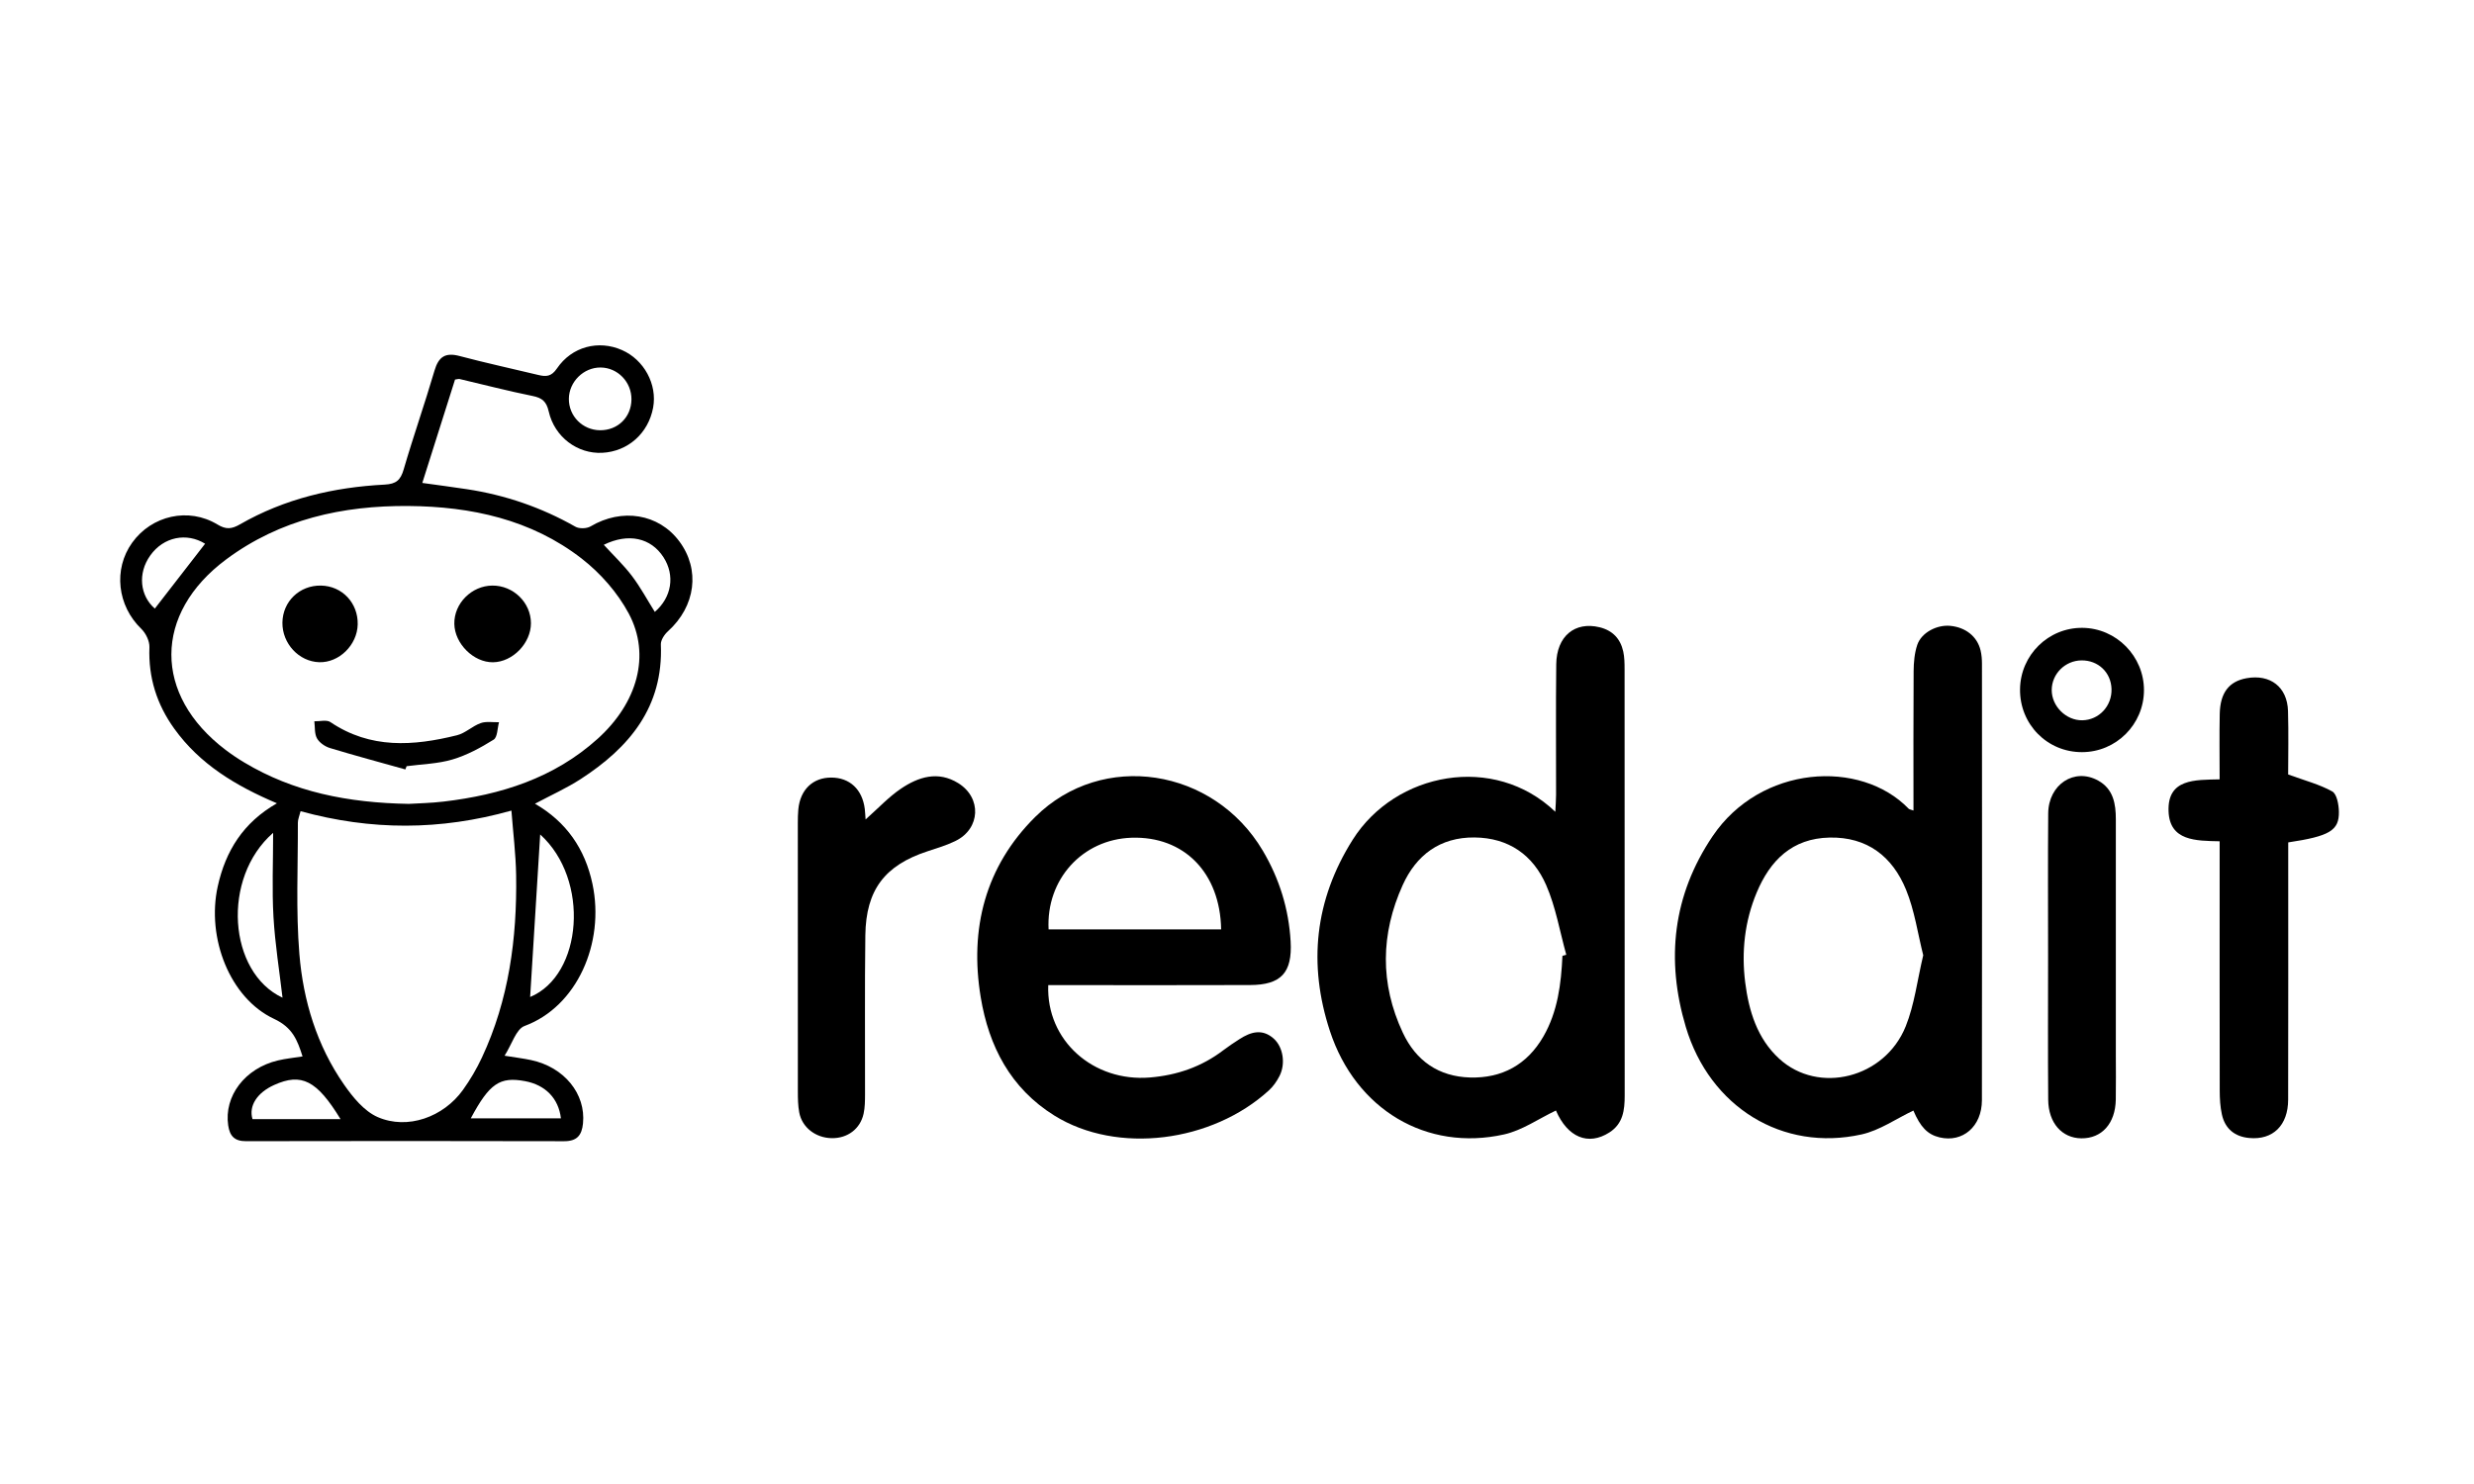 <?xml version="1.0" encoding="utf-8"?>
<!-- Generator: Adobe Illustrator 16.0.0, SVG Export Plug-In . SVG Version: 6.00 Build 0)  -->
<!DOCTYPE svg PUBLIC "-//W3C//DTD SVG 1.1//EN" "http://www.w3.org/Graphics/SVG/1.1/DTD/svg11.dtd">
<svg version="1.1" id="Layer_1" xmlns="http://www.w3.org/2000/svg" xmlns:xlink="http://www.w3.org/1999/xlink" x="0px" y="0px"
	 width="500px" height="300px" viewBox="0 0 500 300" enable-background="new 0 0 500 300" xml:space="preserve">
<g>
	<path fill-rule="evenodd" clip-rule="evenodd" d="M55.966,162.391c-8.395-3.556-15.587-7.926-20.73-15.062
		c-3.545-4.92-5.269-10.354-5.037-16.478c0.049-1.239-0.726-2.842-1.649-3.733c-4.827-4.657-5.696-12.024-1.842-17.407
		c3.95-5.511,11.399-7.219,17.241-3.681c1.75,1.059,2.881,0.931,4.555-0.032c9.032-5.187,18.922-7.496,29.226-8.031
		c2.346-0.121,3.227-0.906,3.859-3.082c1.946-6.686,4.262-13.264,6.22-19.945c0.832-2.834,2.195-3.733,5.083-2.965
		c5.267,1.402,10.602,2.548,15.9,3.827c1.565,0.38,2.637,0.351,3.768-1.313c3.017-4.444,8.41-5.805,13.14-3.723
		c4.474,1.968,7.167,6.95,6.298,11.644c-0.963,5.19-5.091,8.859-10.271,9.128c-4.995,0.259-9.651-3.17-10.832-8.37
		c-0.459-2.017-1.333-2.731-3.266-3.121c-4.946-1-9.834-2.274-14.748-3.427c-0.183-0.044-0.395,0.042-0.918,0.111
		c-2.141,6.76-4.321,13.651-6.614,20.898c3.15,0.439,6.088,0.822,9.017,1.267c7.768,1.18,15.066,3.686,21.915,7.577
		c0.782,0.447,2.286,0.408,3.071-0.057c6.335-3.753,13.75-2.578,17.922,2.998c4.293,5.733,3.321,13.147-2.284,18.211
		c-0.719,0.649-1.467,1.79-1.43,2.672c0.521,12.636-6.37,20.836-16.221,27.211c-2.864,1.852-6.017,3.264-9.222,4.973
		c6.35,3.659,10.123,9.13,11.624,16.226c2.523,11.921-3.116,24.784-13.723,28.7c-1.719,0.637-2.546,3.684-4.042,6.015
		c2.245,0.365,3.807,0.553,5.343,0.879c6.721,1.422,11.098,6.834,10.508,12.799c-0.239,2.41-1.21,3.61-3.817,3.605
		c-21.441-0.055-42.879-0.05-64.318-0.006c-2.301,0.006-3.256-1.052-3.572-3.185c-0.877-5.916,3.377-11.56,10.046-13.135
		c1.565-0.371,3.178-0.528,4.98-0.815c-1.037-3.259-2.002-5.836-5.736-7.579c-8.958-4.178-13.708-16.385-11.402-26.804
		C45.591,172.029,49.142,166.291,55.966,162.391z M82.633,162.509c1.773-0.113,4.41-0.158,7.012-0.464
		c11.545-1.358,22.31-4.73,31.146-12.701c8.039-7.259,10.77-16.908,6.281-25.315c-2.254-4.217-5.718-8.165-9.511-11.108
		c-10.205-7.92-22.367-10.528-35.008-10.631c-13.284-0.106-25.913,2.671-36.825,10.784c-14.755,10.967-14.775,27.418-0.146,38.512
		c1.205,0.913,2.467,1.763,3.763,2.538C59.329,160.114,70.303,162.297,82.633,162.509z M60.748,163.99
		c-0.239,0.973-0.55,1.649-0.548,2.32c0.029,8.859-0.417,17.763,0.306,26.567c0.773,9.406,3.528,18.468,9.002,26.349
		c1.788,2.578,4.093,5.402,6.824,6.598c6.037,2.632,13.303-0.01,17.234-5.496c1.461-2.04,2.755-4.242,3.817-6.514
		c5.469-11.678,7.118-24.122,6.928-36.857c-0.067-4.306-0.612-8.606-0.953-13.09C88.937,167.921,74.987,167.896,60.748,163.99z
		 M109.173,168.691c-0.682,11.046-1.368,22.127-2.03,32.857C117.745,197.139,119.266,177.802,109.173,168.691z M57.099,201.691
		c-0.627-5.401-1.514-10.854-1.83-16.334c-0.318-5.521-0.069-11.071-0.069-16.992C44.709,177.506,46.137,196.581,57.099,201.691z
		 M127.619,80.74c0.03-3.508-2.78-6.417-6.229-6.446c-3.432-0.032-6.385,2.874-6.42,6.32c-0.034,3.499,2.771,6.333,6.299,6.363
		C124.863,87.007,127.589,84.33,127.619,80.74z M113.363,226.086c-0.469-4.045-3.141-6.751-7.227-7.521
		c-5.116-0.958-7.205,0.439-10.994,7.521C101.242,226.086,107.222,226.086,113.363,226.086z M68.822,226.238
		c-4.795-7.855-7.894-9.392-13.414-6.903c-3.469,1.561-5.18,4.262-4.377,6.903C56.845,226.238,62.659,226.238,68.822,226.238z
		 M122.024,110.134c1.96,2.138,4.01,4.079,5.691,6.296c1.729,2.281,3.096,4.834,4.625,7.269c3.424-2.951,4.121-7.382,1.748-11.059
		C131.569,108.736,127.016,107.685,122.024,110.134z M41.45,109.917c-3.718-2.309-8.387-1.412-11.085,2.38
		c-2.583,3.627-2.077,8.133,0.926,10.732C34.678,118.659,38.075,114.272,41.45,109.917z"/>
	<path fill-rule="evenodd" clip-rule="evenodd" d="M314.456,224.496c-3.477,1.648-6.8,4.009-10.469,4.834
		c-15.648,3.501-29.994-5.008-35.213-20.918c-4.425-13.476-3.082-26.452,4.602-38.645c8.617-13.673,28.581-17.52,40.956-5.659
		c0.064-1.407,0.153-2.419,0.153-3.437c0.01-8.8-0.069-17.597,0.034-26.394c0.069-5.674,3.758-8.693,8.766-7.471
		c2.632,0.644,4.207,2.326,4.774,4.898c0.257,1.168,0.271,2.407,0.271,3.617c0.015,28.716,0.005,57.436,0.021,86.156
		c0,2.934-0.316,5.669-3.077,7.446C320.949,231.705,316.786,229.878,314.456,224.496z M315.77,193.233
		c0.262-0.074,0.523-0.148,0.779-0.223c-1.313-4.711-2.128-9.639-4.063-14.078c-2.642-6.063-7.556-9.57-14.488-9.634
		c-7.007-0.064-11.782,3.6-14.503,9.609c-4.459,9.855-4.637,19.925,0.02,29.865c2.687,5.728,7.284,8.868,13.58,9.051
		c6.464,0.178,11.535-2.593,14.813-8.266C314.816,204.521,315.513,198.917,315.77,193.233z"/>
	<path fill-rule="evenodd" clip-rule="evenodd" d="M386.719,163.852c0-9.574-0.035-18.865,0.029-28.154
		c0.015-1.792,0.173-3.674,0.74-5.35c0.845-2.474,3.956-4.079,6.637-3.832c3.126,0.289,5.472,2.143,6.153,4.965
		c0.212,0.876,0.281,1.802,0.281,2.706c0.015,29.408,0.029,58.814-0.01,88.22c-0.005,5.328-3.886,8.631-8.558,7.521
		c-2.444-0.583-3.887-2.119-5.294-5.422c-3.476,1.648-6.804,4.01-10.473,4.824c-15.931,3.545-30.686-5.506-35.524-21.747
		c-4.049-13.569-2.637-26.576,5.407-38.521c9.698-14.395,29.89-15.678,39.652-5.561C385.874,163.62,386.096,163.63,386.719,163.852z
		 M388.688,193.109c-1.11-4.39-1.748-9.051-3.481-13.269c-2.74-6.671-7.816-10.681-15.445-10.522
		c-7.57,0.158-12.015,4.617-14.735,11.125c-2.425,5.793-3.097,11.931-2.321,18.133c0.727,5.787,2.425,11.367,6.879,15.451
		c7.94,7.273,21.327,3.96,25.56-6.538C386.921,203.074,387.483,198.171,388.688,193.109z"/>
	<path fill-rule="evenodd" clip-rule="evenodd" d="M211.851,199.148c-0.419,11.215,9.108,19.629,20.577,18.671
		c5.474-0.459,10.434-2.168,14.819-5.516c1.042-0.795,2.143-1.516,3.244-2.228c2.278-1.471,4.612-2.182,6.931-0.113
		c1.891,1.689,2.444,5.057,1.17,7.556c-0.538,1.057-1.259,2.099-2.133,2.898c-11.494,10.503-30.636,13.021-43.368,5.105
		c-8.869-5.516-13.254-14.028-14.886-23.919c-2.284-13.842,0.904-26.429,11.021-36.463c13.553-13.437,36.07-9.92,45.988,6.834
		c3.353,5.664,5.249,11.782,5.624,18.35c0.36,6.307-1.916,8.79-8.207,8.81c-12.429,0.05-24.858,0.015-37.285,0.015
		C214.249,199.148,213.147,199.148,211.851,199.148z M211.92,187.885c11.794,0,23.334,0,34.875,0
		c-0.2-11.49-7.525-18.883-18.12-18.532C218.757,169.679,211.397,177.768,211.92,187.885z"/>
	<path fill-rule="evenodd" clip-rule="evenodd" d="M448.592,157.551c0-4.592-0.069-8.916,0.02-13.236
		c0.094-4.296,1.887-6.572,5.427-7.212c4.79-0.859,8.231,1.78,8.37,6.629c0.133,4.513,0.029,9.034,0.029,12.832
		c3.358,1.229,6.326,1.99,8.913,3.432c0.938,0.528,1.318,2.677,1.344,4.099c0.063,3.817-1.887,4.943-10.241,6.202
		c0,1.027,0,2.113,0,3.195c0,16.271,0.02,32.541-0.016,48.812c-0.01,5.205-3.086,8.197-7.866,7.748
		c-2.933-0.271-4.889-1.866-5.525-4.755c-0.346-1.561-0.435-3.205-0.439-4.81c-0.029-15.664-0.015-31.327-0.015-46.99
		c0-1.082,0-2.168,0-3.427c-4.814-0.104-10.094-0.05-10.325-6.05C438.015,157.383,443.644,157.67,448.592,157.551z"/>
	<path fill-rule="evenodd" clip-rule="evenodd" d="M174.937,165.659c2.568-2.276,4.647-4.528,7.113-6.202
		c3.561-2.415,7.523-3.679,11.619-1.136c4.77,2.963,4.489,9.185-0.526,11.664c-1.795,0.889-3.75,1.471-5.664,2.099
		c-8.656,2.834-12.468,7.787-12.592,17.001c-0.141,10.716-0.035,21.437-0.062,32.151c-0.005,1.309-0.013,2.652-0.294,3.921
		c-0.684,3.076-3.247,4.968-6.417,4.929c-3.249-0.04-6.02-2.153-6.587-5.2c-0.257-1.383-0.279-2.819-0.279-4.231
		c-0.018-18.099-0.015-36.196-0.007-54.299c0-0.908,0.015-1.817,0.099-2.721c0.373-3.985,2.921-6.444,6.639-6.444
		c3.743-0.005,6.306,2.385,6.795,6.351C174.848,164.139,174.868,164.741,174.937,165.659z"/>
	<path fill-rule="evenodd" clip-rule="evenodd" d="M413.922,193.229c0-9.595-0.055-19.189,0.024-28.789
		c0.045-5.891,5.309-9.308,10.113-6.632c3.057,1.704,3.556,4.687,3.556,7.822c0.005,15.86,0,31.717,0,47.577
		c0,3.027,0.044,6.06-0.01,9.091c-0.089,4.835-2.83,7.871-6.978,7.822c-3.901-0.05-6.642-3.106-6.682-7.802
		C413.867,212.625,413.922,202.927,413.922,193.229z"/>
	<path fill-rule="evenodd" clip-rule="evenodd" d="M433.299,139.547c-0.02,6.896-5.615,12.488-12.513,12.503
		c-7.047,0.021-12.627-5.654-12.533-12.745c0.094-6.908,5.738-12.446,12.622-12.382
		C427.724,126.987,433.318,132.671,433.299,139.547z M420.662,133.503c-3.283,0.04-5.97,2.696-6.005,5.943
		c-0.034,3.301,2.884,6.214,6.178,6.163c3.373-0.052,6.015-2.886,5.906-6.333C426.643,135.925,424.045,133.461,420.662,133.503z"/>
	<path fill-rule="evenodd" clip-rule="evenodd" d="M99.509,118.378c4.237-0.027,7.782,3.429,7.794,7.602
		c0.01,4.039-3.686,7.849-7.661,7.901c-3.923,0.049-7.755-3.755-7.822-7.77C91.749,121.987,95.312,118.405,99.509,118.378z"/>
	<path fill-rule="evenodd" clip-rule="evenodd" d="M57.077,125.864c0.054-4.276,3.472-7.56,7.788-7.486
		c4.273,0.076,7.521,3.506,7.427,7.849c-0.092,4.166-3.768,7.772-7.788,7.642C60.402,133.735,57.025,130.093,57.077,125.864z"/>
	<path fill-rule="evenodd" clip-rule="evenodd" d="M81.925,155.546c-5.088-1.427-10.197-2.795-15.253-4.33
		c-1-0.307-2.124-1.082-2.612-1.96c-0.528-0.951-0.383-2.279-0.531-3.442c1.099,0.032,2.481-0.358,3.249,0.163
		c8.083,5.461,16.772,4.849,25.582,2.656c1.691-0.422,3.111-1.854,4.785-2.452c1.116-0.397,2.462-0.143,3.704-0.18
		c-0.335,1.21-0.293,3.027-1.082,3.521c-2.607,1.629-5.404,3.145-8.335,4.014c-2.96,0.879-6.165,0.938-9.261,1.354
		C82.088,155.106,82.006,155.324,81.925,155.546z"/>
</g>
</svg>
